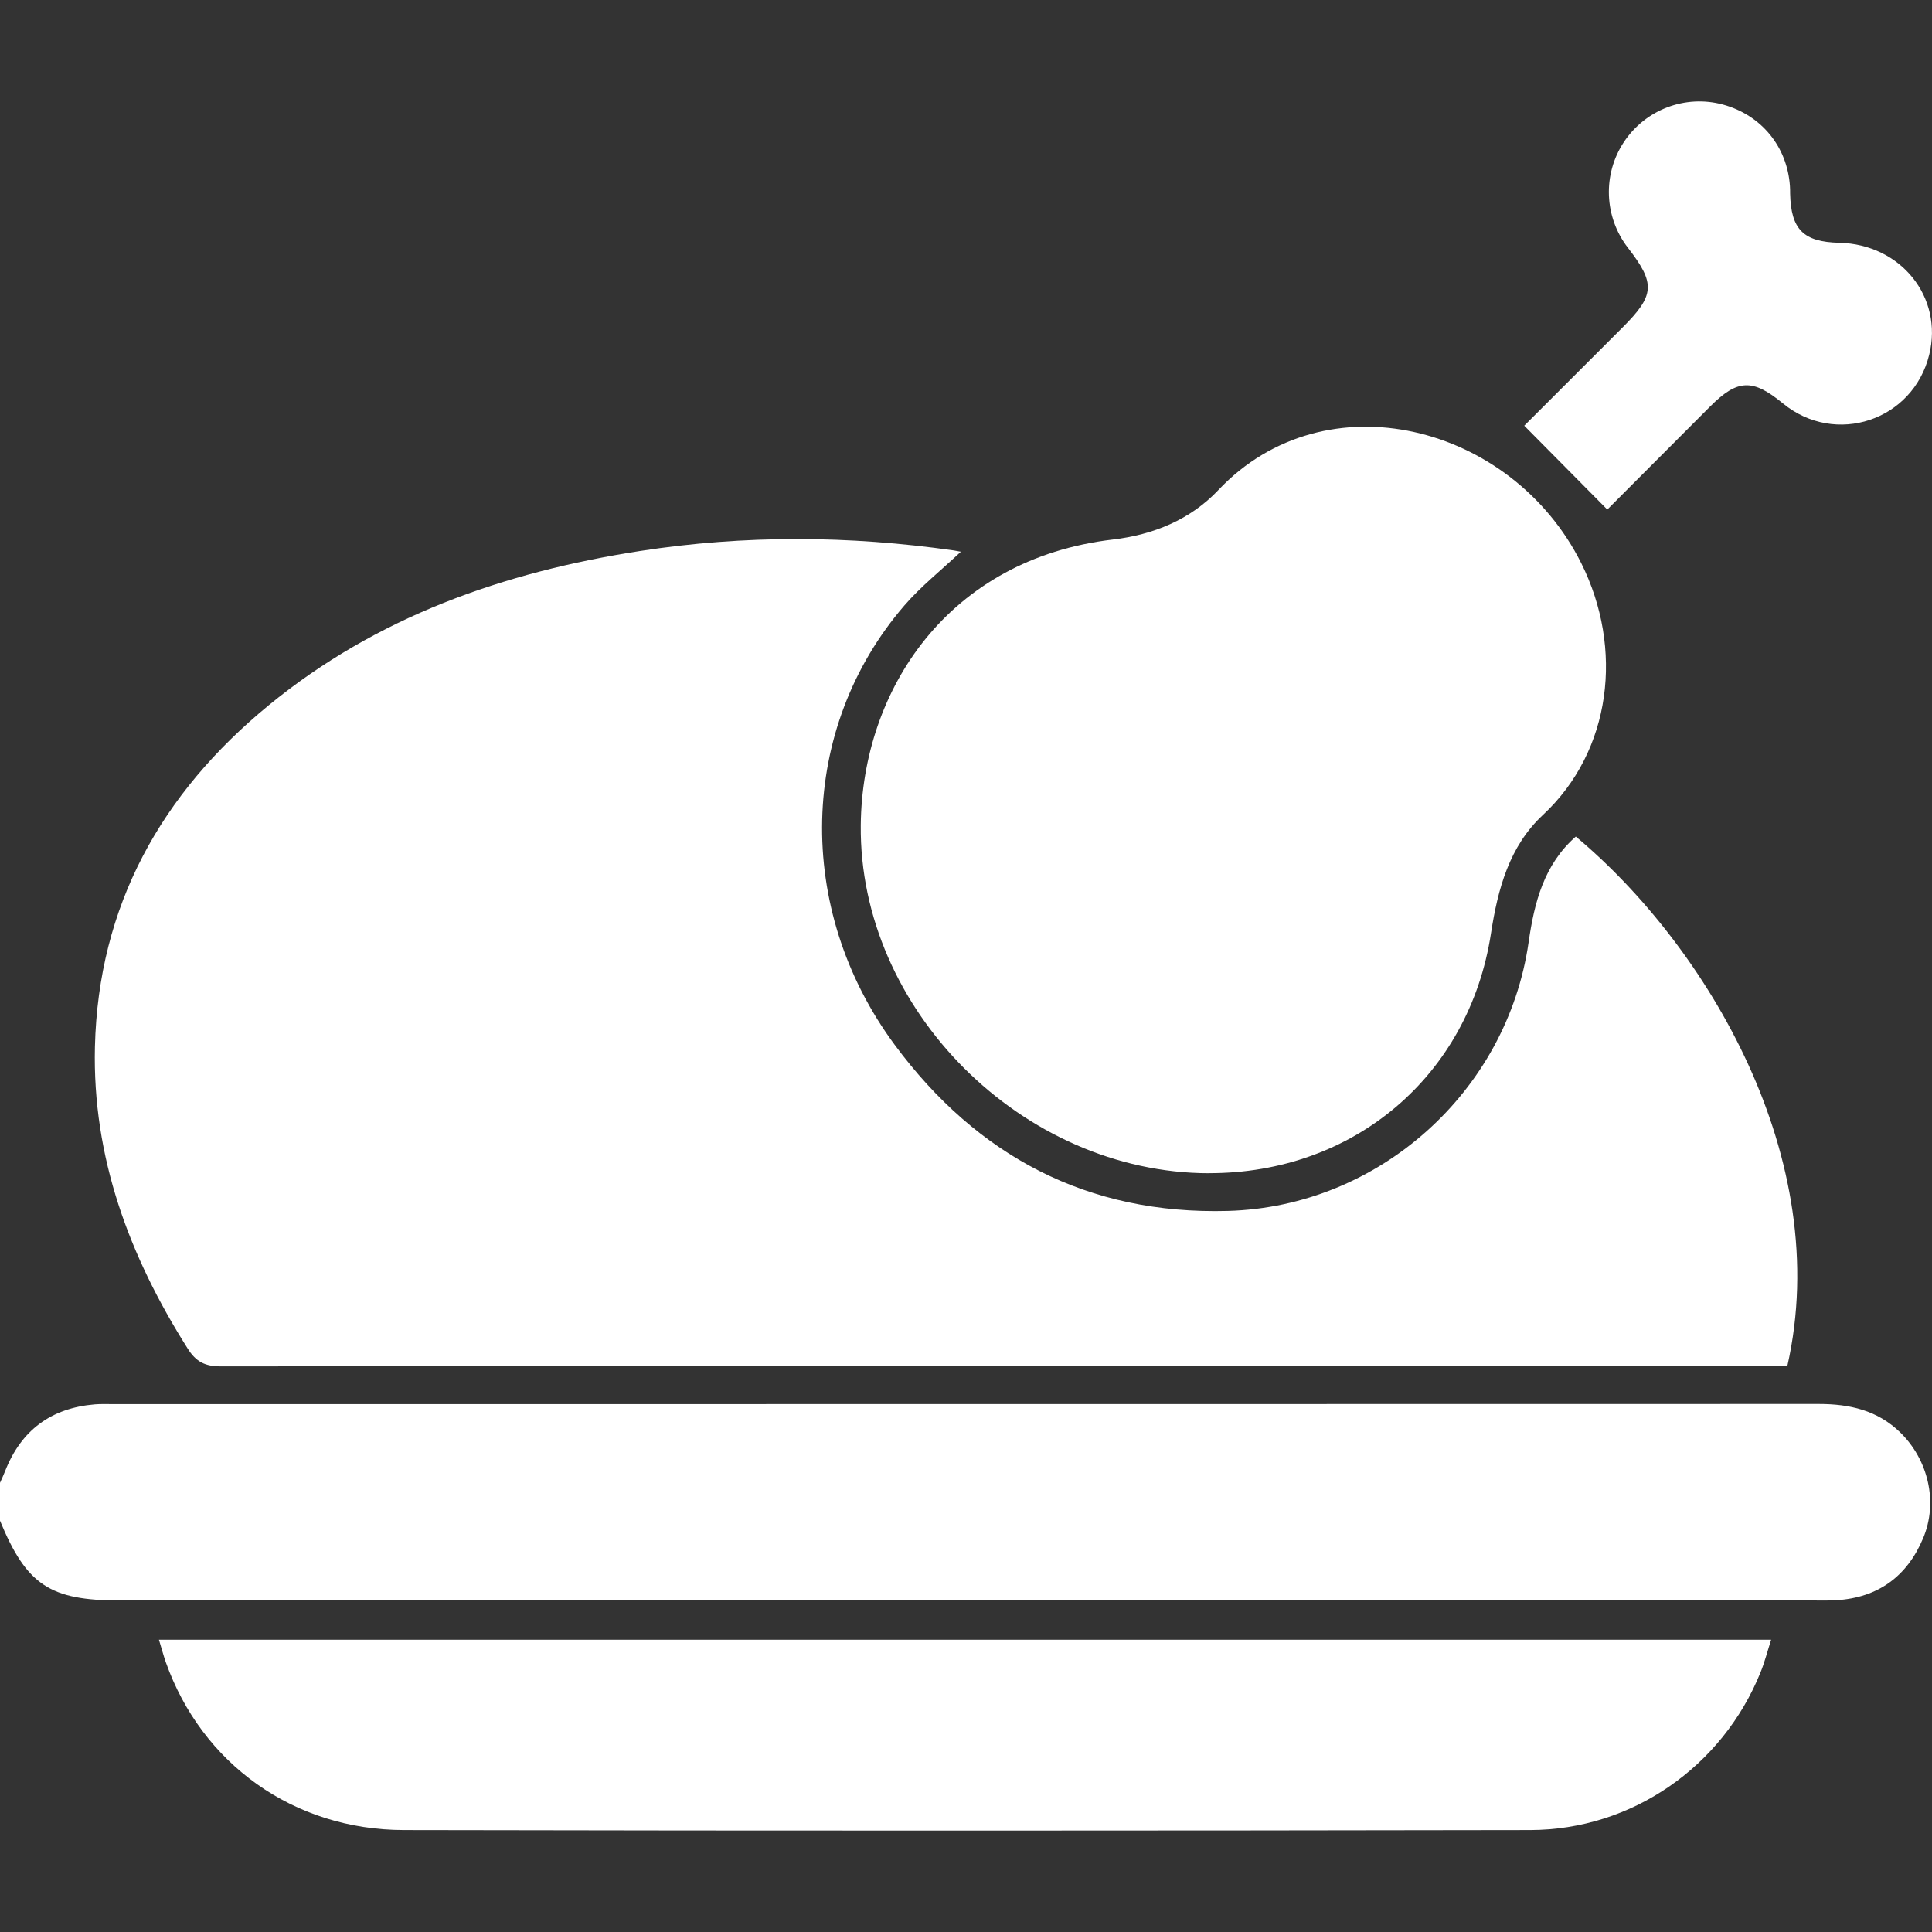 <?xml version="1.0" encoding="UTF-8"?>
<svg id="_레이어_2" data-name="레이어 2" xmlns="http://www.w3.org/2000/svg" viewBox="0 0 300 300">
  <rect x="0" y="0" width="300" height="300" fill="#333333" stroke="none"/>
  <g id="_레이어_1-2" data-name="레이어 1">
    <g>
      <path d="m0,230.25c.27-.6.55-1.2.79-1.81,2.49-6.36,7.15-9.8,13.93-10.37.87-.07,1.76-.04,2.63-.04,88.36,0,176.71,0,265.07-.02,4.77,0,9.09.97,12.62,4.39,4.39,4.26,5.94,10.86,3.58,16.46-2.48,5.91-6.99,9.23-13.48,9.62-1.27.08-2.54.04-3.81.04-87.57,0-175.15,0-262.72,0-10.88,0-14.5-2.42-18.62-12.41,0-1.95,0-3.91,0-5.86Z" fill="#fff"/>
      <path d="m277.53,212.11h-3.3c-79.98,0-159.96-.01-239.94.06-2.44,0-3.84-.69-5.15-2.77-9.06-14.33-14.81-29.71-14.4-46.86.53-21.89,10.29-39.33,26.98-53.02,16.77-13.76,36.5-20.68,57.65-23.96,16.23-2.51,32.48-2.41,48.73-.09.34.05.67.12,1.1.2-3.04,2.87-6.19,5.36-8.76,8.34-16.41,19.01-17.15,47.08-1.51,68.23,12.79,17.29,29.97,26.4,51.76,25.79,23.42-.66,43.33-18.51,46.67-41.71.89-6.2,2.38-12.06,7.33-16.42,20.42,17.07,40.12,50.08,32.85,82.2Z" fill="#fff"/>
      <path d="m187.72,182.18c-28.95-.05-54.37-25.41-54.06-54.07.22-21.07,13.64-41.34,39.13-44.33,6.28-.74,12.05-3.08,16.39-7.68,16.67-17.63,45.6-10.19,56.36,11.36,6.59,13.21,4.74,29.12-5.95,39.08-5.23,4.87-7.01,11.49-8.07,18.39-3.4,22.13-21.29,37.28-43.8,37.24Z" fill="#fff"/>
      <path d="m24.68,254.62h250.34c-.59,1.84-1.01,3.5-1.65,5.07-5.9,14.62-19.95,24.45-35.77,24.48-58.3.1-116.59.12-174.89,0-17.16-.03-31.4-10.33-36.97-26.08-.35-1-.62-2.03-1.06-3.47Z" fill="#fff"/>
      <path d="m236.7,66.09c4.36-4.35,9.8-9.78,15.23-15.22,5.04-5.04,5.16-6.83.85-12.4-3.7-4.78-3.95-11.4-.62-16.42,3.35-5.05,9.54-7.39,15.36-5.82,5.95,1.61,10,6.51,10.42,12.66.03.39.03.78.03,1.17.13,5.57,2.06,7.51,7.63,7.64,9.57.22,16.17,8.44,13.97,17.38-2.52,10.24-14.57,14.25-22.72,7.56-4.71-3.87-7.04-3.78-11.29.47-5.65,5.65-11.29,11.31-15.98,16.01-4.27-4.31-8.41-8.49-12.89-13.01Z" fill="#fff"/>
      <rect width="300" height="300" fill="none"/>
    </g>
  </g>
</svg>